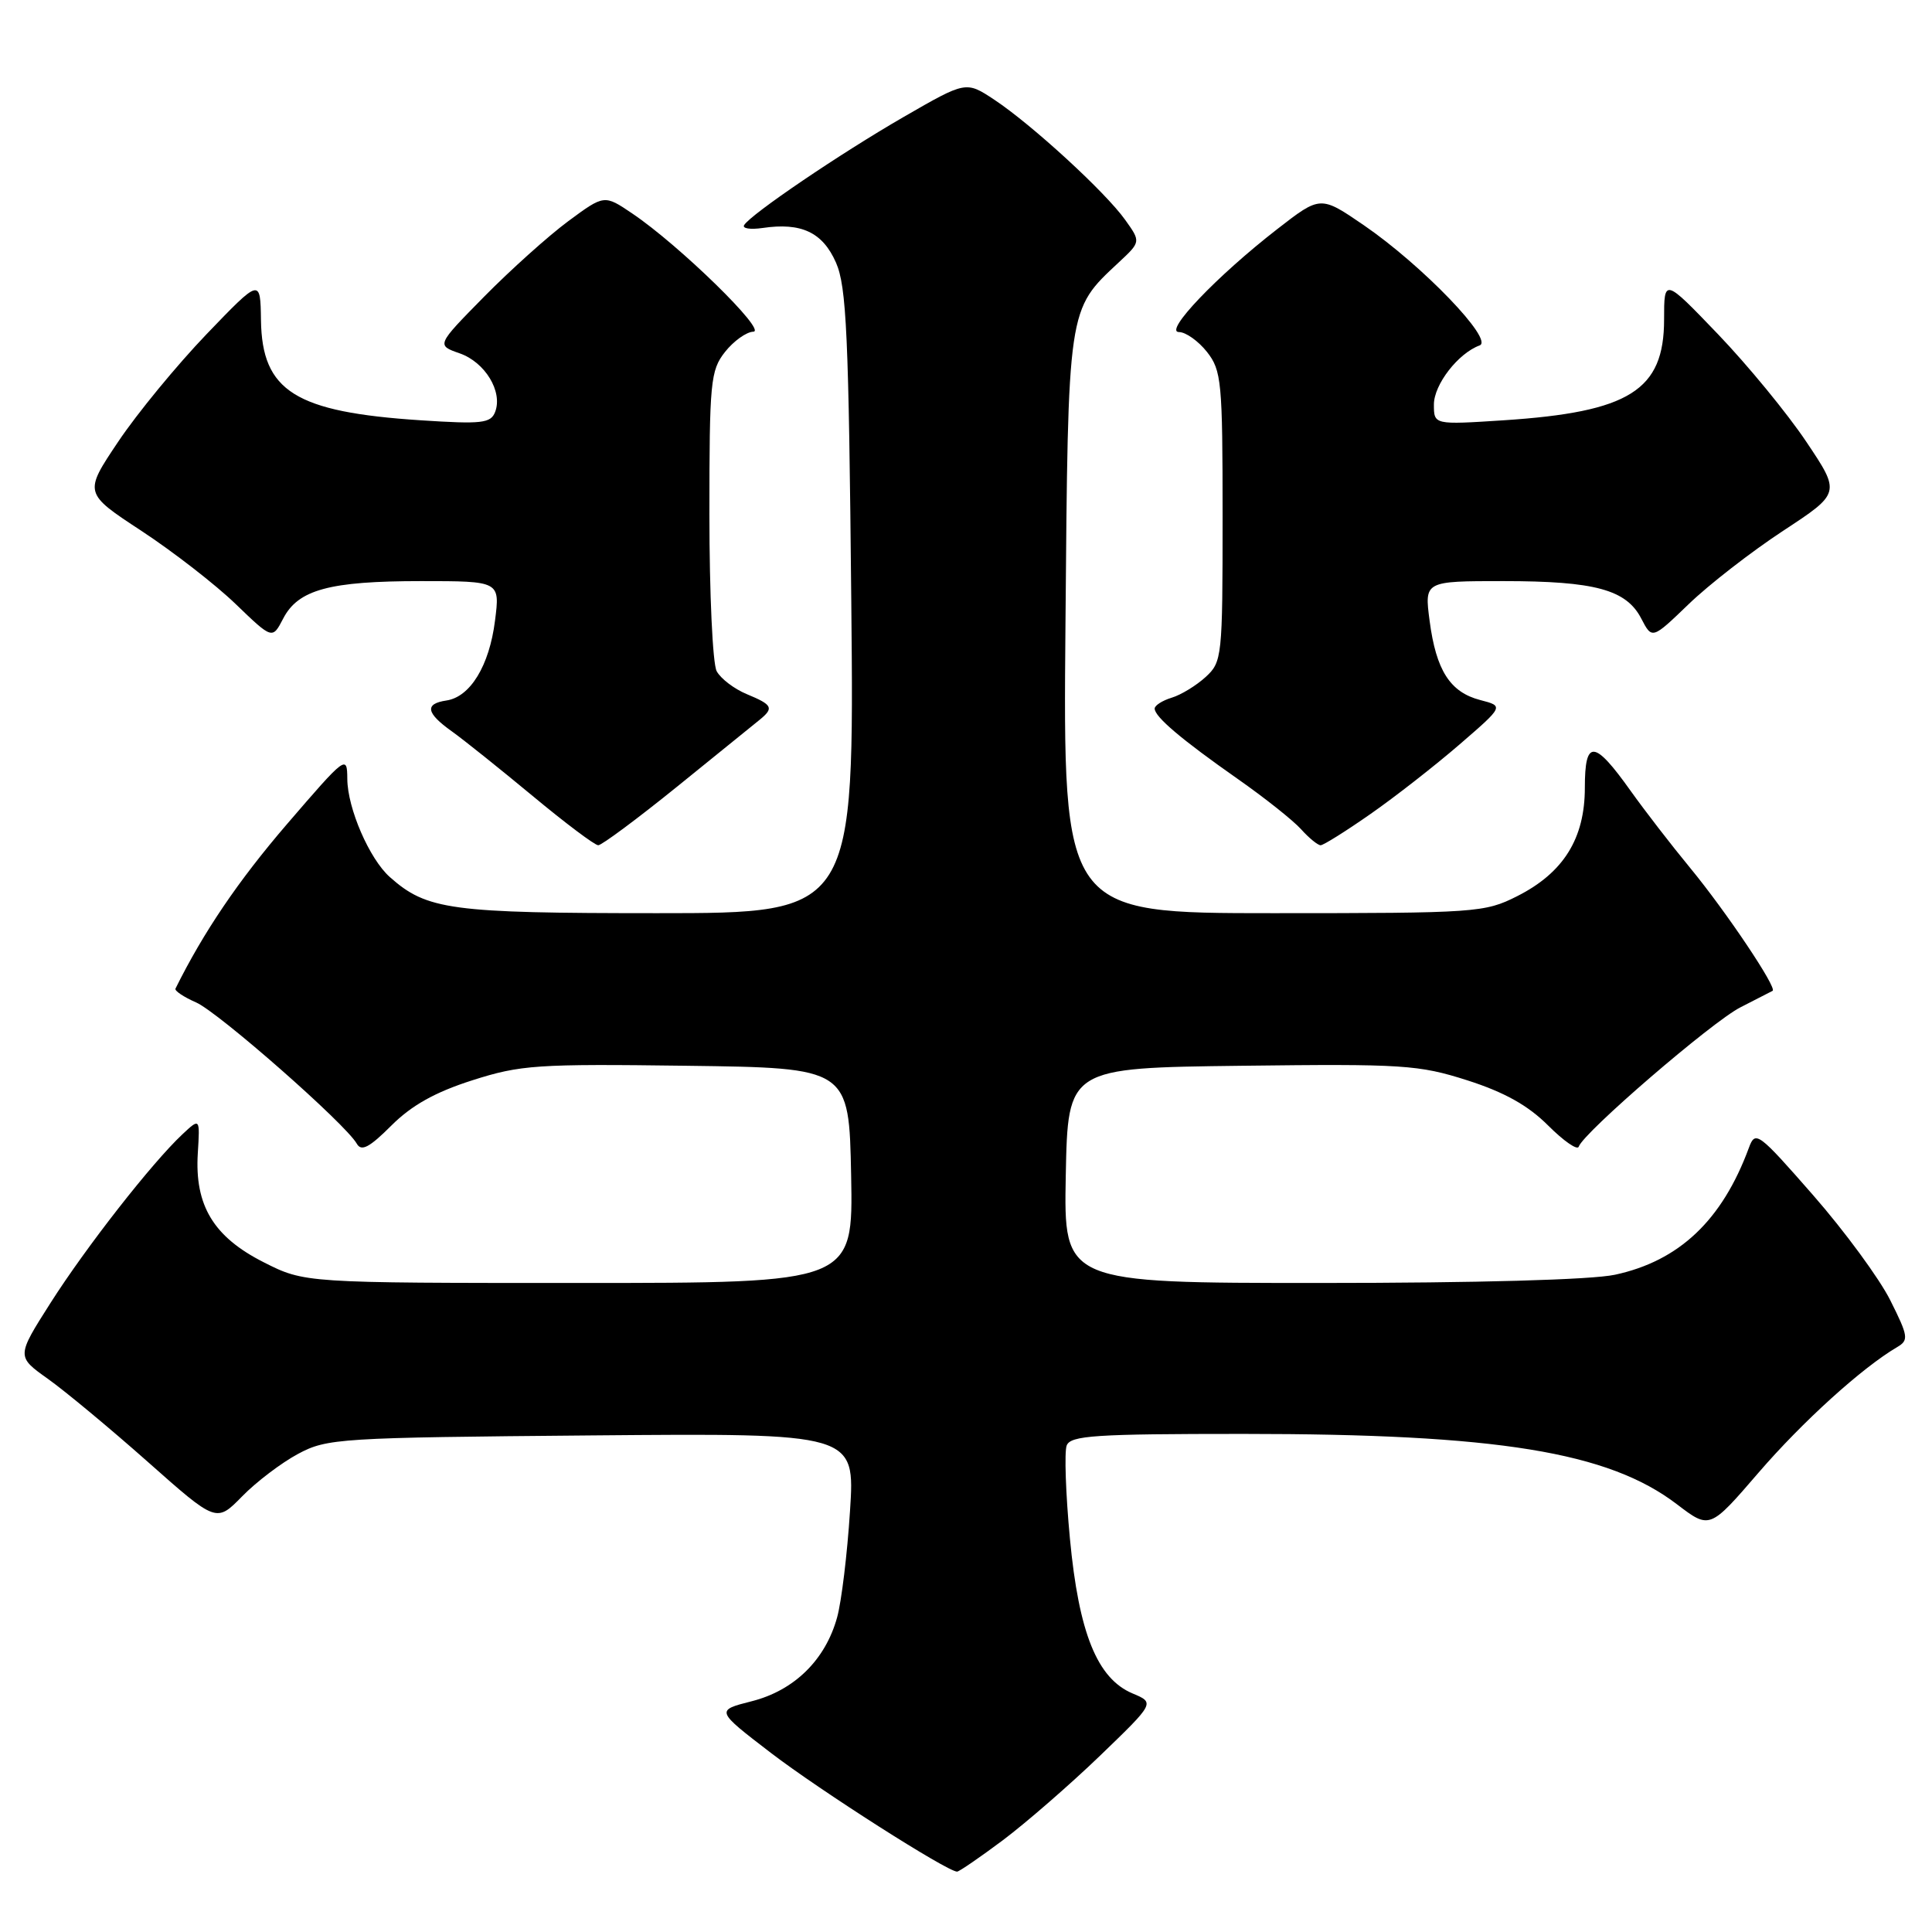 <?xml version="1.0" encoding="UTF-8" standalone="no"?>
<!DOCTYPE svg PUBLIC "-//W3C//DTD SVG 1.1//EN" "http://www.w3.org/Graphics/SVG/1.1/DTD/svg11.dtd" >
<svg xmlns="http://www.w3.org/2000/svg" xmlns:xlink="http://www.w3.org/1999/xlink" version="1.1" viewBox="0 0 256 256">
 <g >
 <path fill="currentColor"
d=" M 132.91 243.82 C 135.98 241.51 141.77 236.48 145.77 232.63 C 153.03 225.63 153.03 225.63 150.07 224.39 C 145.39 222.42 142.95 216.40 141.77 203.87 C 141.21 197.94 141.02 192.39 141.34 191.54 C 141.85 190.21 145.10 190.00 164.74 190.00 C 198.43 190.00 213.11 192.38 222.21 199.33 C 226.55 202.64 226.55 202.64 233.02 195.13 C 238.84 188.38 246.73 181.23 251.38 178.50 C 252.94 177.58 252.87 177.08 250.47 172.29 C 249.04 169.43 244.44 163.16 240.25 158.37 C 232.96 150.04 232.59 149.77 231.74 152.08 C 228.20 161.69 222.50 167.08 213.99 168.91 C 210.88 169.58 195.71 170.00 174.92 170.00 C 140.95 170.00 140.95 170.00 141.22 155.75 C 141.50 141.50 141.50 141.50 164.50 141.22 C 185.93 140.96 187.97 141.09 194.43 143.15 C 199.33 144.72 202.47 146.47 205.12 149.12 C 207.19 151.19 209.02 152.46 209.19 151.94 C 209.81 150.07 226.83 135.41 230.61 133.48 C 232.75 132.39 234.67 131.40 234.88 131.29 C 235.52 130.93 228.73 120.80 223.96 115.01 C 221.46 111.98 217.92 107.39 216.08 104.81 C 211.23 97.99 210.00 97.91 210.00 104.38 C 210.00 111.11 207.17 115.65 201.03 118.75 C 196.73 120.92 195.62 121.00 168.71 121.00 C 140.85 121.00 140.85 121.00 141.18 82.75 C 141.53 40.52 141.44 41.12 148.23 34.78 C 151.17 32.04 151.17 32.04 149.09 29.13 C 146.48 25.46 136.72 16.51 131.76 13.22 C 128.00 10.73 128.00 10.73 119.75 15.49 C 111.36 20.33 99.50 28.37 98.60 29.83 C 98.33 30.28 99.43 30.44 101.04 30.21 C 106.18 29.45 109.00 30.78 110.77 34.79 C 112.17 37.98 112.46 44.32 112.80 79.75 C 113.20 121.00 113.20 121.00 87.07 121.00 C 59.70 121.00 56.56 120.58 51.65 116.21 C 48.95 113.81 46.05 107.12 46.02 103.22 C 46.00 100.00 45.84 100.12 38.01 109.22 C 31.58 116.70 26.96 123.51 23.25 131.00 C 23.11 131.28 24.34 132.11 25.99 132.83 C 28.99 134.16 45.82 148.95 47.28 151.55 C 47.88 152.61 48.94 152.06 51.85 149.15 C 54.53 146.47 57.65 144.72 62.57 143.15 C 68.98 141.10 71.11 140.96 91.00 141.22 C 112.50 141.50 112.50 141.50 112.78 155.75 C 113.05 170.00 113.05 170.00 76.71 170.00 C 40.36 170.00 40.36 170.00 34.93 167.25 C 28.29 163.89 25.78 159.72 26.21 152.81 C 26.50 148.12 26.50 148.12 24.16 150.31 C 20.13 154.09 11.43 165.21 6.71 172.62 C 2.18 179.74 2.18 179.74 6.34 182.70 C 8.63 184.33 14.59 189.28 19.59 193.71 C 28.67 201.76 28.67 201.76 32.08 198.28 C 33.95 196.36 37.29 193.83 39.49 192.65 C 43.34 190.59 44.91 190.49 78.40 190.20 C 113.30 189.90 113.30 189.90 112.63 200.22 C 112.27 205.89 111.50 212.24 110.92 214.32 C 109.37 219.94 105.25 223.99 99.62 225.42 C 94.81 226.64 94.81 226.64 102.15 232.27 C 108.68 237.27 125.51 248.00 126.82 248.00 C 127.09 248.00 129.83 246.12 132.91 243.82 Z  M 89.70 104.25 C 94.97 99.99 99.90 96.00 100.64 95.39 C 102.58 93.81 102.38 93.40 98.96 91.98 C 97.29 91.29 95.49 89.92 94.96 88.93 C 94.43 87.94 94.00 78.61 94.00 68.20 C 94.00 50.56 94.14 49.09 96.07 46.63 C 97.21 45.19 98.90 43.98 99.82 43.95 C 101.69 43.90 89.99 32.47 83.78 28.29 C 80.07 25.78 80.07 25.78 75.28 29.32 C 72.65 31.27 67.65 35.76 64.16 39.30 C 57.82 45.74 57.82 45.74 60.91 46.82 C 64.28 48.00 66.64 51.89 65.61 54.58 C 65.03 56.09 63.85 56.22 55.73 55.69 C 39.12 54.60 34.72 51.84 34.58 42.44 C 34.50 36.86 34.50 36.86 27.36 44.29 C 23.44 48.38 18.17 54.78 15.66 58.53 C 11.10 65.33 11.10 65.33 18.75 70.35 C 22.95 73.11 28.58 77.48 31.24 80.05 C 36.09 84.72 36.09 84.72 37.52 81.97 C 39.50 78.13 43.65 77.00 55.78 77.00 C 66.26 77.00 66.26 77.00 65.59 82.25 C 64.84 88.21 62.31 92.35 59.15 92.82 C 56.24 93.25 56.45 94.47 59.86 96.90 C 61.43 98.02 66.25 101.88 70.58 105.47 C 74.90 109.06 78.81 112.00 79.27 112.00 C 79.73 112.00 84.43 108.51 89.70 104.25 Z  M 181.58 107.87 C 184.84 105.60 190.15 101.45 193.39 98.65 C 199.27 93.57 199.27 93.57 196.14 92.76 C 192.14 91.72 190.29 88.83 189.43 82.25 C 188.74 77.00 188.74 77.00 199.22 77.00 C 211.35 77.00 215.50 78.13 217.48 81.97 C 218.91 84.72 218.91 84.72 223.76 80.05 C 226.42 77.48 232.05 73.11 236.25 70.35 C 243.90 65.33 243.90 65.33 239.34 58.53 C 236.83 54.78 231.56 48.37 227.64 44.28 C 220.50 36.84 220.50 36.84 220.50 42.34 C 220.50 51.72 215.91 54.60 199.25 55.69 C 190.00 56.29 190.00 56.29 190.00 53.60 C 190.00 50.96 193.21 46.81 196.06 45.77 C 197.99 45.06 188.47 35.17 180.74 29.86 C 174.97 25.91 174.97 25.91 169.24 30.36 C 161.24 36.57 154.15 44.00 156.22 44.00 C 157.12 44.00 158.79 45.19 159.93 46.63 C 161.86 49.09 162.00 50.56 162.00 68.46 C 162.00 87.09 161.93 87.71 159.75 89.71 C 158.51 90.84 156.49 92.08 155.25 92.45 C 154.01 92.83 153.00 93.48 153.00 93.89 C 153.00 94.98 156.54 97.98 164.00 103.21 C 167.57 105.71 171.36 108.72 172.40 109.88 C 173.45 111.05 174.62 112.00 174.99 112.00 C 175.36 112.00 178.33 110.14 181.58 107.87 Z "/>
</g>
</svg>